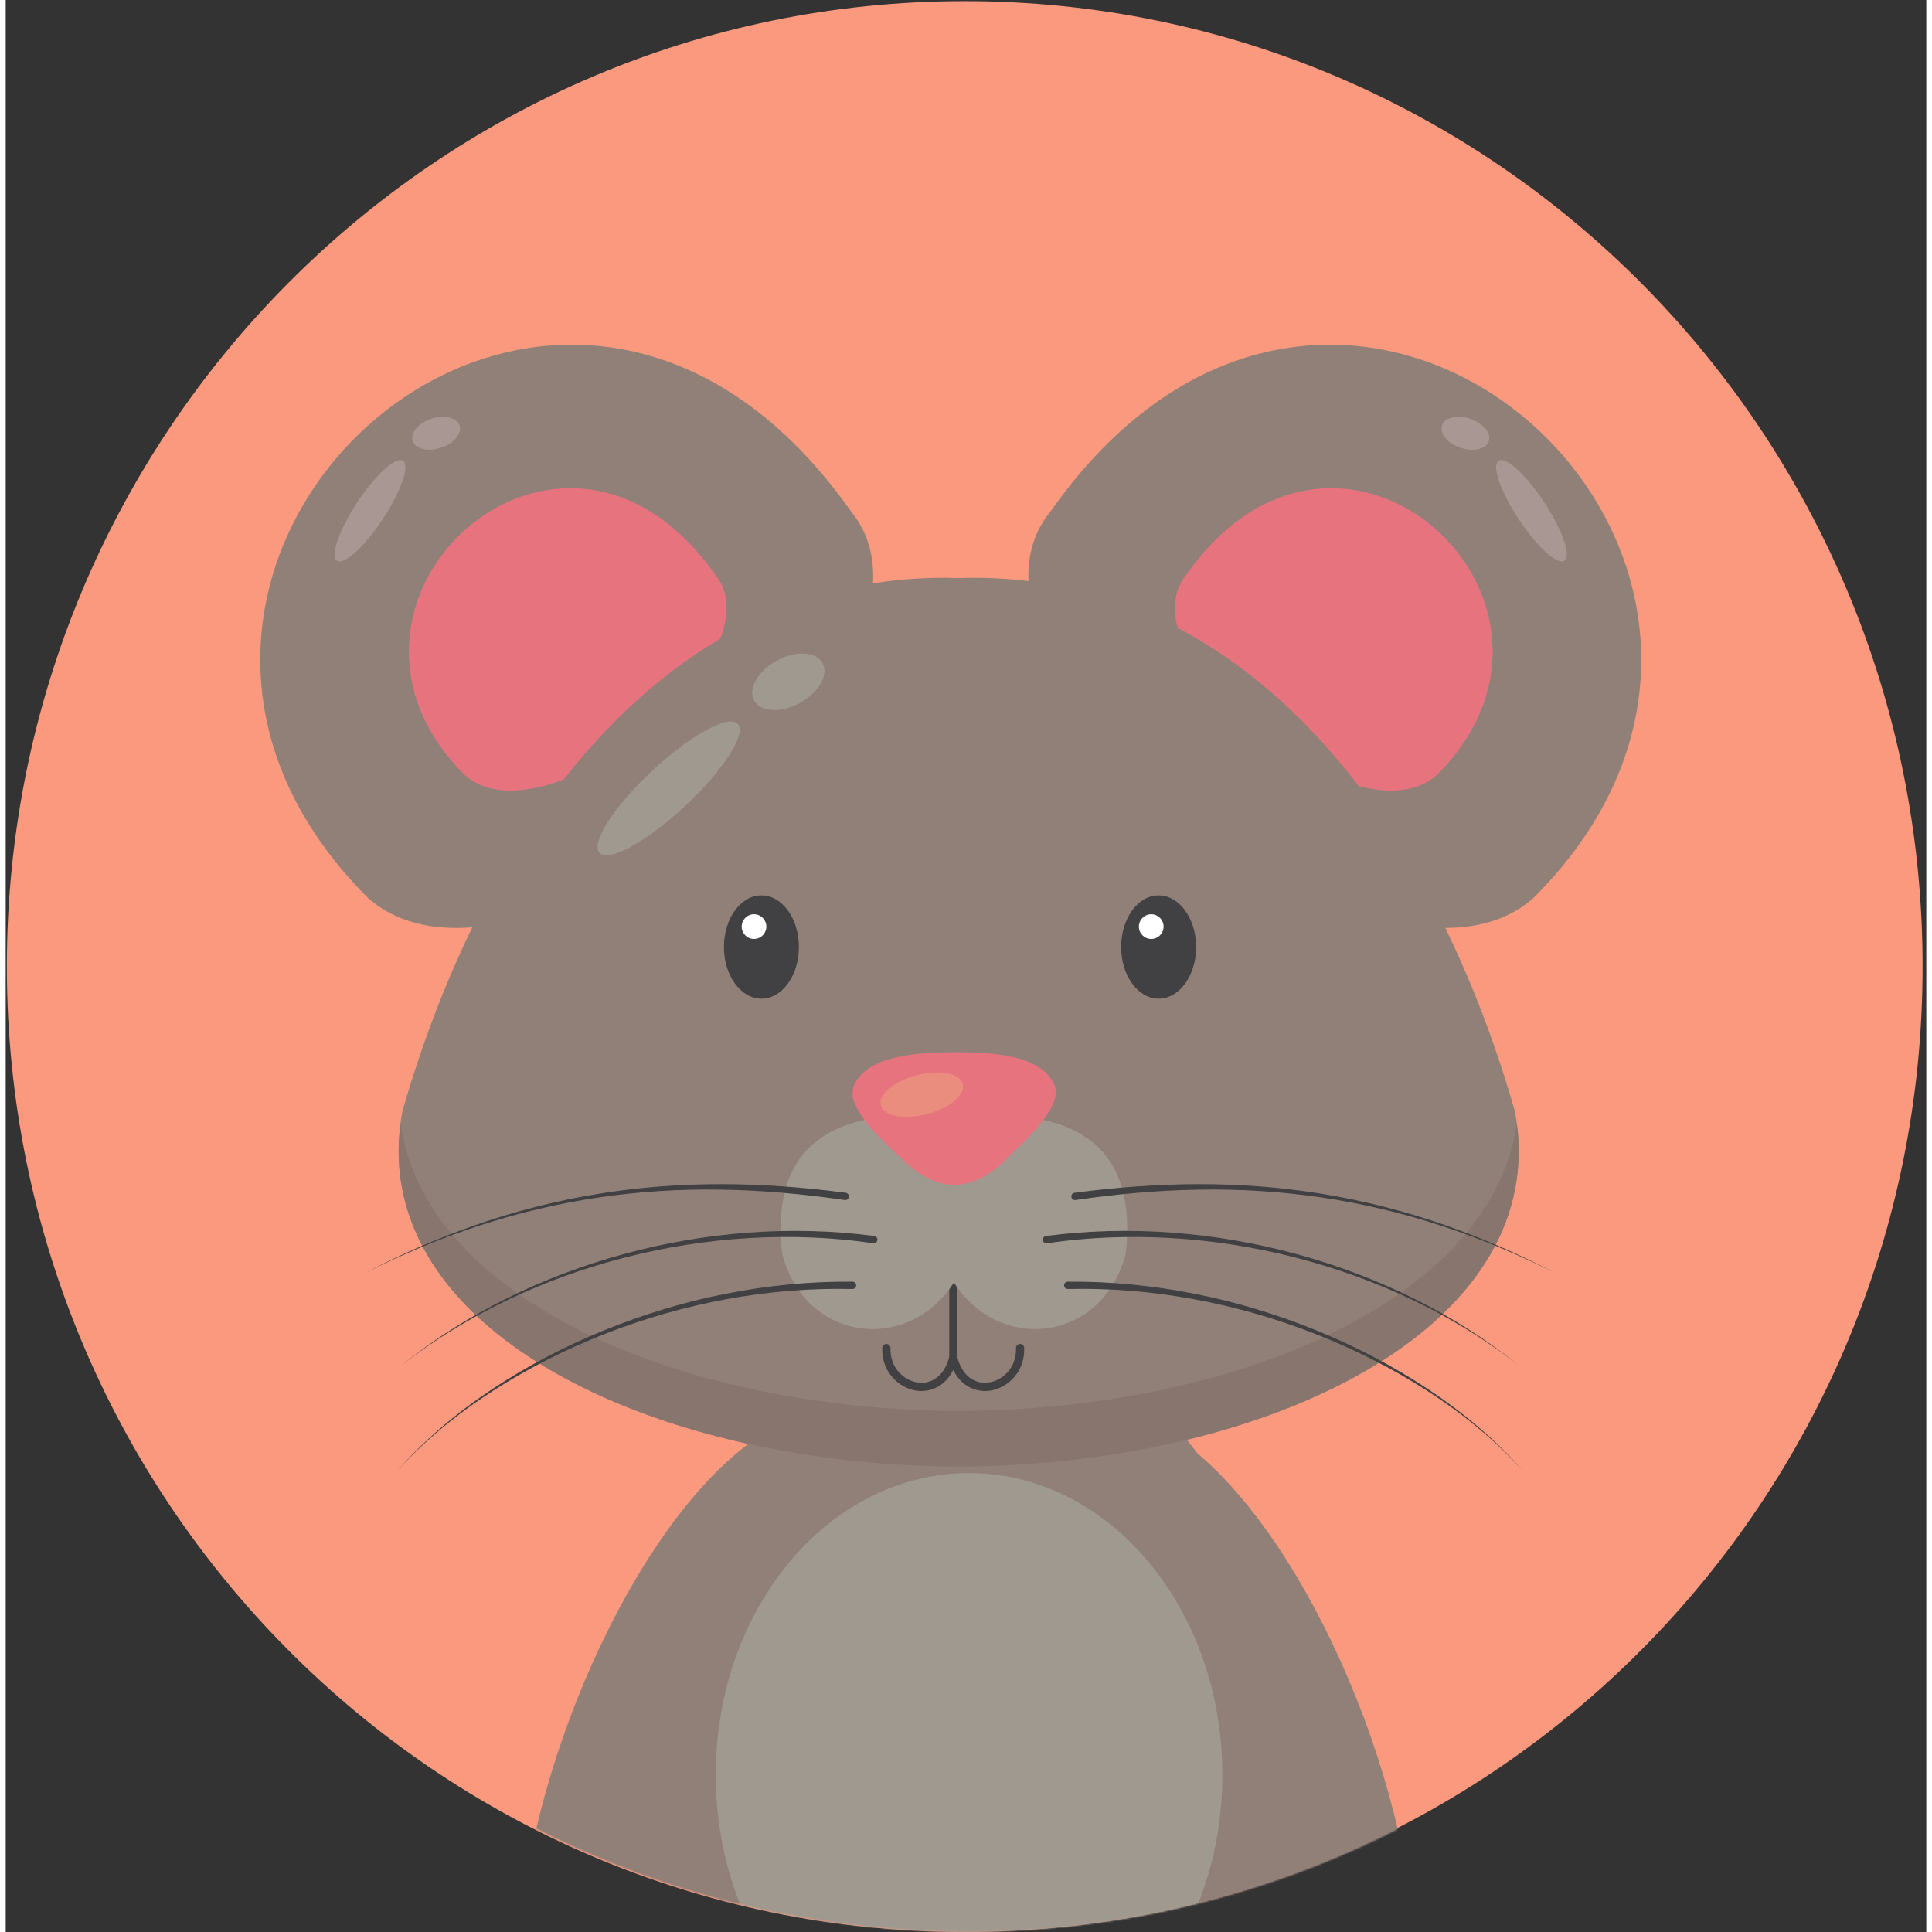 <svg
  width="50"
  height="50"
  viewBox="0 0 1348 1356"
  fill="none"
  xmlns="http://www.w3.org/2000/svg"
>
  <rect x="0" y="0" width="1348" height="1356" fill="#333333" stroke="none"/>
  <path
    d="M1345.4 678.387C1345.4 1052.6 1044.41 1355.96 673.107 1355.96C301.807 1355.96 0.808 1052.6 0.808 678.387C0.808 304.16 301.807 0.8 673.107 0.8C1044.41 0.8 1345.4 304.16 1345.4 678.387Z"
    fill="#FB997E"
  />
  <mask
    id="mask0_0_1"
    style="mask-type:luminance"
    maskUnits="userSpaceOnUse"
    x="2"
    y="0"
    width="1346"
    height="1356"
  >
    <path
      d="M1347.45 678.373C1347.45 1052.6 1046.45 1355.96 675.155 1355.96C303.853 1355.96 2.855 1052.6 2.855 678.373C2.855 304.16 303.853 0.8 675.155 0.8C1046.45 0.8 1347.45 304.16 1347.45 678.373Z"
      fill="white"
    />
  </mask>
  <g mask="url(#mask0_0_1)">
    <path
      d="M524.311 1011.19C439.26 1072.05 363.599 1246.87 359.669 1374.53C359.216 1389.28 367.992 1402.89 381.715 1408.31C403.087 1416.75 433.237 1414.77 441.035 1398.2L551.267 1021.72L524.311 1011.19Z"
      fill="#918078"
    />
    <path
      d="M825.033 1011.19C910.084 1072.05 985.747 1246.87 989.675 1374.53C990.128 1389.28 981.352 1402.89 967.629 1408.31C946.257 1416.75 916.108 1414.77 908.309 1398.2L798.079 1021.72L825.033 1011.19Z"
      fill="#918078"
    />
    <path
      d="M823.766 1004.39H528.517C419.021 1127.03 427.855 1454 479.505 1597.01C482.579 1605.53 488.541 1612.68 496.407 1617.16C544.976 1644.79 657.303 1643.85 676.141 1600.01C694.981 1643.85 807.307 1644.79 855.876 1617.16C863.742 1612.68 869.705 1605.53 872.777 1597.01C924.428 1454 933.263 1127.03 823.766 1004.39Z"
      fill="#918078"
    />
    <path
      d="M853.932 1245.72C853.932 1362.69 774.333 1457.53 676.142 1457.53C577.951 1457.53 498.351 1362.69 498.351 1245.72C498.351 1128.75 577.951 1033.91 676.142 1033.91C774.333 1033.91 853.932 1128.75 853.932 1245.72Z"
      fill="#A0998F"
    />
    <path
      d="M254.115 630.093C20.911 396.893 383.811 62.173 592.949 358.48C683.488 468.227 362.388 726.653 254.115 630.093Z"
      fill="#918078"
    />
    <path
      d="M322.076 543.907C201.164 422.987 389.322 249.44 497.755 403.08C544.698 459.973 378.214 593.96 322.076 543.907Z"
      fill="#E7737E"
    />
    <path
      d="M318.525 298.627C320.4 304.24 314.559 311.253 305.479 314.28C296.399 317.32 287.519 315.213 285.643 309.587C283.768 303.973 289.609 296.96 298.689 293.933C307.769 290.893 316.649 293 318.525 298.627Z"
      fill="#A89792"
    />
    <path
      d="M278.871 323.373C283.816 326.64 277.461 344.987 264.676 364.36C251.891 383.733 237.517 396.8 232.571 393.533C227.624 390.267 233.979 371.92 246.764 352.546C259.551 333.173 273.924 320.106 278.871 323.373Z"
      fill="#A89792"
    />
    <path
      d="M1072.49 630.093C1305.69 396.893 942.799 62.173 733.661 358.48C643.121 468.227 964.223 726.653 1072.49 630.093Z"
      fill="#918078"
    />
    <path
      d="M1004.53 543.907C1125.44 422.987 937.288 249.44 828.855 403.08C781.912 459.973 948.396 593.96 1004.53 543.907Z"
      fill="#E7737E"
    />
    <path
      d="M1008.08 298.627C1006.21 304.24 1012.05 311.253 1021.13 314.28C1030.21 317.32 1039.09 315.213 1040.97 309.587C1042.84 303.973 1037 296.96 1027.92 293.933C1018.84 290.893 1009.96 293 1008.08 298.627Z"
      fill="#A89792"
    />
    <path
      d="M1047.73 323.373C1042.79 326.64 1049.15 344.987 1061.93 364.36C1074.72 383.733 1089.09 396.8 1094.04 393.533C1098.99 390.267 1092.63 371.92 1079.84 352.546C1067.05 333.173 1052.68 320.106 1047.73 323.373Z"
      fill="#A89792"
    />
    <path
      d="M1059.28 780C998.127 566.92 863.911 399.32 668.852 405.72C473.794 399.32 339.578 566.92 278.43 780C250.747 928.493 444.856 1027.19 665.189 1029.33V1029.37C666.412 1029.37 667.632 1029.36 668.852 1029.36C670.072 1029.36 671.293 1029.37 672.515 1029.37V1029.33C892.848 1027.19 1086.96 928.493 1059.28 780Z"
      fill="#918078"
    />
    <path
      d="M672.515 990.293V990.333C671.293 990.333 670.072 990.32 668.852 990.32C667.632 990.32 666.412 990.333 665.191 990.333V990.293C469.197 988.386 293.959 910.08 277.116 788.28C258.035 932.16 448.981 1027.23 665.191 1029.33V1029.37C666.412 1029.37 667.632 1029.36 668.852 1029.36C670.072 1029.36 671.293 1029.37 672.515 1029.37V1029.33C888.723 1027.23 1079.67 932.16 1060.59 788.28C1043.75 910.08 868.507 988.386 672.515 990.293Z"
      fill="#87756E"
    />
    <path
      d="M665.137 961.6C663.541 961.6 662.25 960.307 662.25 958.707V855.267C662.25 853.667 663.541 852.373 665.137 852.373C666.732 852.373 668.025 853.667 668.025 855.267V958.707C668.025 960.307 666.732 961.6 665.137 961.6Z"
      fill="#414042"
    />
    <path
      d="M642.657 976.307C641.471 976.307 640.312 976.213 639.193 976.053C627.135 974.267 614.637 963.147 615.231 946.067C615.287 944.467 616.619 943.227 618.219 943.28C619.812 943.333 621.059 944.667 621.004 946.267C620.528 960 630.455 968.92 640.037 970.333C648.149 971.533 658.219 967.52 662.148 952.68C662.556 951.133 664.139 950.213 665.68 950.627C667.223 951.027 668.141 952.613 667.733 954.16C663.367 970.653 652.181 976.307 642.657 976.307Z"
      fill="#414042"
    />
    <path
      d="M687.42 976.307C677.896 976.307 666.711 970.653 662.344 954.16C661.936 952.613 662.856 951.027 664.397 950.627C665.939 950.213 667.521 951.133 667.929 952.68C671.859 967.52 681.923 971.533 690.039 970.333C699.623 968.92 709.551 960 709.073 946.267C709.019 944.667 710.265 943.333 711.86 943.28C713.453 943.227 714.791 944.467 714.847 946.067C715.44 963.16 702.944 974.267 690.884 976.053C689.765 976.213 688.605 976.307 687.42 976.307Z"
      fill="#414042"
    />
    <path
      d="M556.728 664.693C556.728 684.707 544.947 700.933 530.415 700.933C515.881 700.933 504.101 684.707 504.101 664.693C504.101 644.68 515.881 628.453 530.415 628.453C544.947 628.453 556.728 644.68 556.728 664.693Z"
      fill="#414042"
    />
    <path
      d="M533.881 650.36C533.881 655.147 530.001 659.027 525.215 659.027C520.428 659.027 516.549 655.147 516.549 650.36C516.549 645.573 520.428 641.693 525.215 641.693C530.001 641.693 533.881 645.573 533.881 650.36Z"
      fill="white"
    />
    <path
      d="M835.52 664.693C835.52 684.707 823.739 700.933 809.207 700.933C794.673 700.933 782.892 684.707 782.892 664.693C782.892 644.68 794.673 628.453 809.207 628.453C823.739 628.453 835.52 644.68 835.52 664.693Z"
      fill="#414042"
    />
    <path
      d="M812.672 650.36C812.672 655.147 808.793 659.027 804.007 659.027C799.22 659.027 795.34 655.147 795.34 650.36C795.34 645.573 799.22 641.693 804.007 641.693C808.793 641.693 812.672 645.573 812.672 650.36Z"
      fill="white"
    />
    <path
      d="M665.524 784.187C574.027 774.667 537.013 809.093 544.935 879.773C560.747 941.786 633.307 950.533 665.524 900.146C697.741 950.533 770.301 941.786 786.112 879.773C794.033 809.093 757.021 774.667 665.524 784.187Z"
      fill="#A0998F"
    />
    <path
      d="M734.594 758.533C724.332 741.773 696.894 738.347 665.51 738.52C634.126 738.68 606.724 742.387 596.639 759.253C593.838 763.947 593.575 769.733 595.904 774.667C602.762 789.2 614.819 799.907 632.138 816.36C637.264 821.227 643.175 825.24 649.683 828C655.262 830.373 660.711 831.653 665.996 831.547C671.283 831.6 676.718 830.267 682.272 827.827C688.75 825 694.619 820.933 699.694 816.013C716.84 799.373 728.784 788.547 735.49 773.947C737.767 768.987 737.444 763.187 734.594 758.533Z"
      fill="#E7737E"
    />
    <path
      d="M671.749 760.84C673.707 768.387 662.395 777.84 646.483 781.973C630.572 786.107 616.085 783.333 614.128 775.787C612.171 768.24 623.483 758.773 639.395 754.653C655.307 750.52 669.792 753.293 671.749 760.84Z"
      fill="#EA8D7E"
    />
    <path
      d="M588.887 842.267C560.319 838.08 531.505 835.453 502.631 834.973C473.76 834.48 444.836 836.227 416.248 840.453C387.659 844.667 359.429 851.373 331.936 860.387C304.435 869.387 277.679 880.667 251.796 893.68C277.484 880.293 304.096 868.6 331.528 859.173C358.951 849.733 387.187 842.573 415.855 837.92C444.523 833.253 473.6 831.053 502.664 831.12C531.735 831.173 560.781 833.387 589.595 837.173C591.001 837.36 591.991 838.653 591.806 840.053C591.621 841.467 590.332 842.453 588.925 842.267H588.887Z"
      fill="#414042"
    />
    <path
      d="M608.897 872.587C580.032 868.36 550.696 867.24 521.522 868.973C492.344 870.707 463.315 875.28 434.953 882.52C406.596 889.773 378.892 899.707 352.437 912.333C325.993 924.96 300.778 940.28 277.698 958.44C300.511 939.947 325.541 924.227 351.876 911.173C378.223 898.133 405.895 887.747 434.3 880.04C462.708 872.333 491.867 867.307 521.267 865.133C550.663 862.96 580.315 863.653 609.607 867.507C611.012 867.693 612.001 868.973 611.817 870.387C611.632 871.787 610.343 872.773 608.936 872.6L608.897 872.587Z"
      fill="#414042"
    />
    <path
      d="M594.284 904.707C564.806 904.027 535.243 906.493 506.184 911.8C477.116 917.093 448.562 925.293 421.003 936.053C393.452 946.827 366.863 960.173 341.955 976.213C329.51 984.24 317.476 992.933 306.1 1002.43C294.72 1011.92 283.947 1022.16 274.102 1033.27C283.786 1022.03 294.422 1011.61 305.687 1001.95C316.947 992.253 328.884 983.373 341.251 975.133C366.004 958.693 392.51 944.893 420.052 933.667C447.603 922.453 476.227 913.773 505.463 908.027C534.688 902.253 564.515 899.307 594.375 899.56C595.792 899.573 596.932 900.733 596.92 902.16C596.908 903.573 595.75 904.72 594.331 904.707H594.307H594.284Z"
      fill="#414042"
    />
    <path
      d="M750.153 837.173C778.968 833.387 808.015 831.173 837.085 831.12C866.149 831.053 895.227 833.253 923.893 837.92C952.563 842.573 980.799 849.733 1008.22 859.173C1035.65 868.6 1062.27 880.293 1087.95 893.68C1062.07 880.667 1035.31 869.387 1007.81 860.387C980.32 851.373 952.091 844.667 923.501 840.453C894.913 836.227 865.989 834.48 837.119 834.973C808.243 835.453 779.431 838.08 750.863 842.267C749.46 842.467 748.156 841.493 747.948 840.093C747.743 838.693 748.712 837.387 750.115 837.173H750.153Z"
      fill="#414042"
    />
    <path
      d="M730.143 867.507C759.435 863.653 789.087 862.96 818.483 865.133C847.883 867.307 877.04 872.333 905.449 880.04C933.855 887.747 961.527 898.133 987.873 911.173C1014.21 924.227 1039.24 939.947 1062.05 958.44C1038.97 940.28 1013.76 924.96 987.312 912.333C960.857 899.707 933.153 889.773 904.796 882.52C876.435 875.28 847.405 870.707 818.227 868.973C789.053 867.24 759.717 868.36 730.852 872.587C729.448 872.8 728.144 871.827 727.937 870.427C727.731 869.027 728.701 867.72 730.104 867.507H730.143Z"
      fill="#414042"
    />
    <path
      d="M745.375 899.56C775.235 899.307 805.061 902.253 834.287 908.027C863.523 913.773 892.145 922.453 919.697 933.667C947.24 944.893 973.745 958.693 998.497 975.133C1010.87 983.373 1022.8 992.253 1034.06 1001.95C1045.33 1011.61 1055.96 1022.03 1065.65 1033.27C1055.8 1022.16 1045.03 1011.92 1033.65 1002.43C1022.27 992.933 1010.24 984.24 997.793 976.213C972.887 960.173 946.297 946.827 918.747 936.053C891.188 925.293 862.633 917.093 833.565 911.8C804.505 906.493 774.944 904.027 745.465 904.707H745.456C744.037 904.733 742.863 903.613 742.831 902.187C742.797 900.773 743.92 899.6 745.337 899.56H745.375Z"
      fill="#414042"
    />
    <path
      d="M573.303 465.4C577.789 473.613 570.677 486.133 557.417 493.387C544.159 500.627 529.772 499.853 525.285 491.64C520.8 483.426 527.912 470.893 541.171 463.653C554.431 456.413 568.816 457.187 573.303 465.4Z"
      fill="#A0998F"
    />
    <path
      d="M513.833 508.08C520.214 514.933 503.659 540.733 476.859 565.72C450.057 590.707 423.16 605.426 416.779 598.573C410.4 591.733 426.954 565.933 453.755 540.946C480.555 515.96 507.452 501.24 513.833 508.08Z"
      fill="#A0998F"
    />
  </g>
</svg>